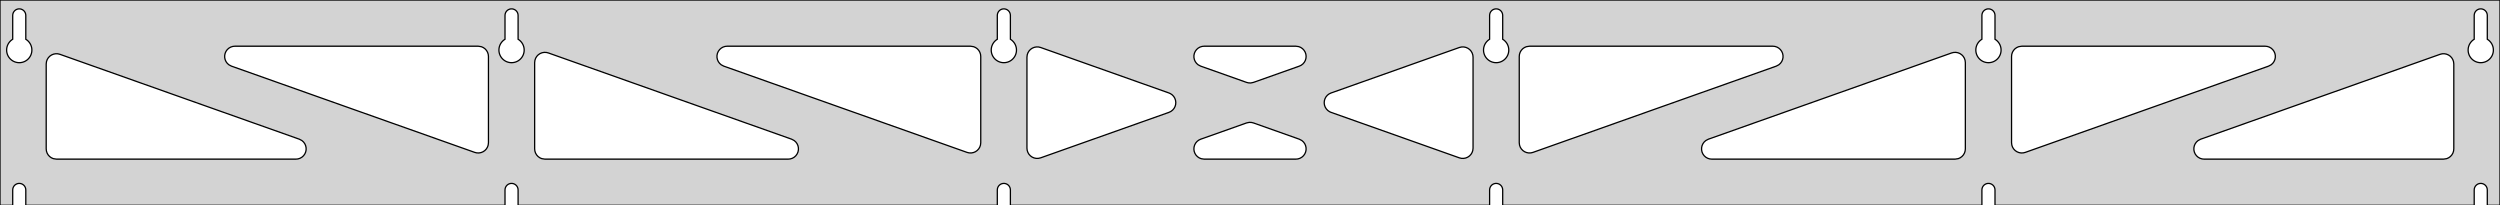<?xml version="1.0" standalone="no"?>
<!DOCTYPE svg PUBLIC "-//W3C//DTD SVG 1.1//EN" "http://www.w3.org/Graphics/SVG/1.1/DTD/svg11.dtd">
<svg width="974mm" height="80mm" viewBox="0 -80 974 80" xmlns="http://www.w3.org/2000/svg" version="1.1">
<title>OpenSCAD Model</title>
<path d="
M 974,-80 L 0,-80 L 0,-0 L 4.95,-0 L 4.95,-6 L 5.006,-6.53
 L 5.17,-7.037 L 5.437,-7.499 L 5.794,-7.895 L 6.225,-8.208 L 6.712,-8.425 L 7.233,-8.536
 L 7.767,-8.536 L 8.288,-8.425 L 8.775,-8.208 L 9.206,-7.895 L 9.563,-7.499 L 9.83,-7.037
 L 9.994,-6.53 L 10.05,-6 L 10.05,-0 L 196.75,-0 L 196.75,-6 L 196.806,-6.53
 L 196.97,-7.037 L 197.237,-7.499 L 197.594,-7.895 L 198.025,-8.208 L 198.512,-8.425 L 199.033,-8.536
 L 199.567,-8.536 L 200.088,-8.425 L 200.575,-8.208 L 201.006,-7.895 L 201.363,-7.499 L 201.63,-7.037
 L 201.794,-6.53 L 201.85,-6 L 201.85,-0 L 388.55,-0 L 388.55,-6 L 388.606,-6.53
 L 388.77,-7.037 L 389.037,-7.499 L 389.394,-7.895 L 389.825,-8.208 L 390.312,-8.425 L 390.833,-8.536
 L 391.367,-8.536 L 391.888,-8.425 L 392.375,-8.208 L 392.806,-7.895 L 393.163,-7.499 L 393.43,-7.037
 L 393.594,-6.53 L 393.65,-6 L 393.65,-0 L 580.35,-0 L 580.35,-6 L 580.406,-6.53
 L 580.57,-7.037 L 580.837,-7.499 L 581.194,-7.895 L 581.625,-8.208 L 582.112,-8.425 L 582.633,-8.536
 L 583.167,-8.536 L 583.688,-8.425 L 584.175,-8.208 L 584.606,-7.895 L 584.963,-7.499 L 585.23,-7.037
 L 585.394,-6.53 L 585.45,-6 L 585.45,-0 L 772.15,-0 L 772.15,-6 L 772.206,-6.53
 L 772.37,-7.037 L 772.637,-7.499 L 772.994,-7.895 L 773.425,-8.208 L 773.912,-8.425 L 774.433,-8.536
 L 774.967,-8.536 L 775.488,-8.425 L 775.975,-8.208 L 776.406,-7.895 L 776.763,-7.499 L 777.03,-7.037
 L 777.194,-6.53 L 777.25,-6 L 777.25,-0 L 963.95,-0 L 963.95,-6 L 964.006,-6.53
 L 964.17,-7.037 L 964.437,-7.499 L 964.794,-7.895 L 965.225,-8.208 L 965.712,-8.425 L 966.233,-8.536
 L 966.767,-8.536 L 967.288,-8.425 L 967.775,-8.208 L 968.206,-7.895 L 968.563,-7.499 L 968.83,-7.037
 L 968.994,-6.53 L 969.05,-6 L 969.05,-0 L 974,-0 z
M 6.986,-55.607 L 6.477,-55.688 L 5.98,-55.821 L 5.499,-56.005 L 5.04,-56.239 L 4.608,-56.52
 L 4.208,-56.844 L 3.844,-57.208 L 3.52,-57.608 L 3.239,-58.04 L 3.005,-58.499 L 2.821,-58.98
 L 2.688,-59.477 L 2.607,-59.986 L 2.58,-60.5 L 2.607,-61.014 L 2.688,-61.523 L 2.821,-62.02
 L 3.005,-62.501 L 3.239,-62.96 L 3.52,-63.392 L 3.844,-63.792 L 4.208,-64.156 L 4.608,-64.48
 L 4.95,-64.702 L 4.95,-74 L 5.006,-74.53 L 5.17,-75.037 L 5.437,-75.499 L 5.794,-75.895
 L 6.225,-76.208 L 6.712,-76.425 L 7.233,-76.536 L 7.767,-76.536 L 8.288,-76.425 L 8.775,-76.208
 L 9.206,-75.895 L 9.563,-75.499 L 9.83,-75.037 L 9.994,-74.53 L 10.05,-74 L 10.05,-64.702
 L 10.392,-64.48 L 10.792,-64.156 L 11.156,-63.792 L 11.48,-63.392 L 11.761,-62.96 L 11.995,-62.501
 L 12.179,-62.02 L 12.312,-61.523 L 12.393,-61.014 L 12.42,-60.5 L 12.393,-59.986 L 12.312,-59.477
 L 12.179,-58.98 L 11.995,-58.499 L 11.761,-58.04 L 11.48,-57.608 L 11.156,-57.208 L 10.792,-56.844
 L 10.392,-56.52 L 9.96,-56.239 L 9.501,-56.005 L 9.02,-55.821 L 8.523,-55.688 L 8.014,-55.607
 L 7.5,-55.58 z
M 198.786,-55.607 L 198.277,-55.688 L 197.78,-55.821 L 197.299,-56.005 L 196.84,-56.239 L 196.408,-56.52
 L 196.008,-56.844 L 195.644,-57.208 L 195.32,-57.608 L 195.039,-58.04 L 194.805,-58.499 L 194.621,-58.98
 L 194.488,-59.477 L 194.407,-59.986 L 194.38,-60.5 L 194.407,-61.014 L 194.488,-61.523 L 194.621,-62.02
 L 194.805,-62.501 L 195.039,-62.96 L 195.32,-63.392 L 195.644,-63.792 L 196.008,-64.156 L 196.408,-64.48
 L 196.75,-64.702 L 196.75,-74 L 196.806,-74.53 L 196.97,-75.037 L 197.237,-75.499 L 197.594,-75.895
 L 198.025,-76.208 L 198.512,-76.425 L 199.033,-76.536 L 199.567,-76.536 L 200.088,-76.425 L 200.575,-76.208
 L 201.006,-75.895 L 201.363,-75.499 L 201.63,-75.037 L 201.794,-74.53 L 201.85,-74 L 201.85,-64.702
 L 202.192,-64.48 L 202.592,-64.156 L 202.956,-63.792 L 203.28,-63.392 L 203.561,-62.96 L 203.795,-62.501
 L 203.979,-62.02 L 204.112,-61.523 L 204.193,-61.014 L 204.22,-60.5 L 204.193,-59.986 L 204.112,-59.477
 L 203.979,-58.98 L 203.795,-58.499 L 203.561,-58.04 L 203.28,-57.608 L 202.956,-57.208 L 202.592,-56.844
 L 202.192,-56.52 L 201.76,-56.239 L 201.301,-56.005 L 200.82,-55.821 L 200.323,-55.688 L 199.814,-55.607
 L 199.3,-55.58 z
M 390.586,-55.607 L 390.077,-55.688 L 389.58,-55.821 L 389.099,-56.005 L 388.64,-56.239 L 388.208,-56.52
 L 387.808,-56.844 L 387.444,-57.208 L 387.12,-57.608 L 386.839,-58.04 L 386.605,-58.499 L 386.421,-58.98
 L 386.288,-59.477 L 386.207,-59.986 L 386.18,-60.5 L 386.207,-61.014 L 386.288,-61.523 L 386.421,-62.02
 L 386.605,-62.501 L 386.839,-62.96 L 387.12,-63.392 L 387.444,-63.792 L 387.808,-64.156 L 388.208,-64.48
 L 388.55,-64.702 L 388.55,-74 L 388.606,-74.53 L 388.77,-75.037 L 389.037,-75.499 L 389.394,-75.895
 L 389.825,-76.208 L 390.312,-76.425 L 390.833,-76.536 L 391.367,-76.536 L 391.888,-76.425 L 392.375,-76.208
 L 392.806,-75.895 L 393.163,-75.499 L 393.43,-75.037 L 393.594,-74.53 L 393.65,-74 L 393.65,-64.702
 L 393.992,-64.48 L 394.392,-64.156 L 394.756,-63.792 L 395.08,-63.392 L 395.361,-62.96 L 395.595,-62.501
 L 395.779,-62.02 L 395.912,-61.523 L 395.993,-61.014 L 396.02,-60.5 L 395.993,-59.986 L 395.912,-59.477
 L 395.779,-58.98 L 395.595,-58.499 L 395.361,-58.04 L 395.08,-57.608 L 394.756,-57.208 L 394.392,-56.844
 L 393.992,-56.52 L 393.56,-56.239 L 393.101,-56.005 L 392.62,-55.821 L 392.123,-55.688 L 391.614,-55.607
 L 391.1,-55.58 z
M 582.386,-55.607 L 581.877,-55.688 L 581.38,-55.821 L 580.899,-56.005 L 580.44,-56.239 L 580.008,-56.52
 L 579.608,-56.844 L 579.244,-57.208 L 578.92,-57.608 L 578.639,-58.04 L 578.405,-58.499 L 578.221,-58.98
 L 578.088,-59.477 L 578.007,-59.986 L 577.98,-60.5 L 578.007,-61.014 L 578.088,-61.523 L 578.221,-62.02
 L 578.405,-62.501 L 578.639,-62.96 L 578.92,-63.392 L 579.244,-63.792 L 579.608,-64.156 L 580.008,-64.48
 L 580.35,-64.702 L 580.35,-74 L 580.406,-74.53 L 580.57,-75.037 L 580.837,-75.499 L 581.194,-75.895
 L 581.625,-76.208 L 582.112,-76.425 L 582.633,-76.536 L 583.167,-76.536 L 583.688,-76.425 L 584.175,-76.208
 L 584.606,-75.895 L 584.963,-75.499 L 585.23,-75.037 L 585.394,-74.53 L 585.45,-74 L 585.45,-64.702
 L 585.792,-64.48 L 586.192,-64.156 L 586.556,-63.792 L 586.88,-63.392 L 587.161,-62.96 L 587.395,-62.501
 L 587.579,-62.02 L 587.712,-61.523 L 587.793,-61.014 L 587.82,-60.5 L 587.793,-59.986 L 587.712,-59.477
 L 587.579,-58.98 L 587.395,-58.499 L 587.161,-58.04 L 586.88,-57.608 L 586.556,-57.208 L 586.192,-56.844
 L 585.792,-56.52 L 585.36,-56.239 L 584.901,-56.005 L 584.42,-55.821 L 583.923,-55.688 L 583.414,-55.607
 L 582.9,-55.58 z
M 774.186,-55.607 L 773.677,-55.688 L 773.18,-55.821 L 772.699,-56.005 L 772.24,-56.239 L 771.808,-56.52
 L 771.408,-56.844 L 771.044,-57.208 L 770.72,-57.608 L 770.439,-58.04 L 770.205,-58.499 L 770.021,-58.98
 L 769.888,-59.477 L 769.807,-59.986 L 769.78,-60.5 L 769.807,-61.014 L 769.888,-61.523 L 770.021,-62.02
 L 770.205,-62.501 L 770.439,-62.96 L 770.72,-63.392 L 771.044,-63.792 L 771.408,-64.156 L 771.808,-64.48
 L 772.15,-64.702 L 772.15,-74 L 772.206,-74.53 L 772.37,-75.037 L 772.637,-75.499 L 772.994,-75.895
 L 773.425,-76.208 L 773.912,-76.425 L 774.433,-76.536 L 774.967,-76.536 L 775.488,-76.425 L 775.975,-76.208
 L 776.406,-75.895 L 776.763,-75.499 L 777.03,-75.037 L 777.194,-74.53 L 777.25,-74 L 777.25,-64.702
 L 777.592,-64.48 L 777.992,-64.156 L 778.356,-63.792 L 778.68,-63.392 L 778.961,-62.96 L 779.195,-62.501
 L 779.379,-62.02 L 779.512,-61.523 L 779.593,-61.014 L 779.62,-60.5 L 779.593,-59.986 L 779.512,-59.477
 L 779.379,-58.98 L 779.195,-58.499 L 778.961,-58.04 L 778.68,-57.608 L 778.356,-57.208 L 777.992,-56.844
 L 777.592,-56.52 L 777.16,-56.239 L 776.701,-56.005 L 776.22,-55.821 L 775.723,-55.688 L 775.214,-55.607
 L 774.7,-55.58 z
M 965.986,-55.607 L 965.477,-55.688 L 964.98,-55.821 L 964.499,-56.005 L 964.04,-56.239 L 963.608,-56.52
 L 963.208,-56.844 L 962.844,-57.208 L 962.52,-57.608 L 962.239,-58.04 L 962.005,-58.499 L 961.821,-58.98
 L 961.688,-59.477 L 961.607,-59.986 L 961.58,-60.5 L 961.607,-61.014 L 961.688,-61.523 L 961.821,-62.02
 L 962.005,-62.501 L 962.239,-62.96 L 962.52,-63.392 L 962.844,-63.792 L 963.208,-64.156 L 963.608,-64.48
 L 963.95,-64.702 L 963.95,-74 L 964.006,-74.53 L 964.17,-75.037 L 964.437,-75.499 L 964.794,-75.895
 L 965.225,-76.208 L 965.712,-76.425 L 966.233,-76.536 L 966.767,-76.536 L 967.288,-76.425 L 967.775,-76.208
 L 968.206,-75.895 L 968.563,-75.499 L 968.83,-75.037 L 968.994,-74.53 L 969.05,-74 L 969.05,-64.702
 L 969.392,-64.48 L 969.792,-64.156 L 970.156,-63.792 L 970.48,-63.392 L 970.761,-62.96 L 970.995,-62.501
 L 971.179,-62.02 L 971.312,-61.523 L 971.393,-61.014 L 971.42,-60.5 L 971.393,-59.986 L 971.312,-59.477
 L 971.179,-58.98 L 970.995,-58.499 L 970.761,-58.04 L 970.48,-57.608 L 970.156,-57.208 L 969.792,-56.844
 L 969.392,-56.52 L 968.96,-56.239 L 968.501,-56.005 L 968.02,-55.821 L 967.523,-55.688 L 967.014,-55.607
 L 966.5,-55.58 z
M 486.476,-47.701 L 485.663,-47.897 L 467.8,-54.23 L 466.785,-54.764 L 466.164,-55.324 L 465.672,-56
 L 465.332,-56.764 L 465.158,-57.582 L 465.158,-58.418 L 465.332,-59.236 L 465.672,-60 L 466.164,-60.676
 L 466.785,-61.236 L 467.51,-61.654 L 468.305,-61.913 L 469.136,-62 L 504.863,-62 L 505.998,-61.836
 L 506.771,-61.516 L 507.46,-61.043 L 508.036,-60.436 L 508.473,-59.723 L 508.753,-58.935 L 508.862,-58.106
 L 508.797,-57.273 L 508.56,-56.471 L 508.161,-55.736 L 507.618,-55.099 L 506.955,-54.59 L 506.2,-54.23
 L 488.337,-47.897 L 487.312,-47.679 z
M 377.576,-20.431 L 376.763,-20.627 L 281.983,-54.23 L 280.968,-54.764 L 280.347,-55.324 L 279.855,-56
 L 279.515,-56.764 L 279.341,-57.582 L 279.341,-58.418 L 279.515,-59.236 L 279.855,-60 L 280.347,-60.676
 L 280.968,-61.236 L 281.693,-61.654 L 282.488,-61.913 L 283.32,-62 L 378.1,-62 L 379.336,-61.804
 L 380.1,-61.464 L 380.777,-60.973 L 381.336,-60.351 L 381.754,-59.627 L 382.013,-58.832 L 382.1,-58
 L 382.1,-24.397 L 381.989,-23.462 L 381.71,-22.674 L 381.272,-21.961 L 380.697,-21.354 L 380.007,-20.881
 L 379.235,-20.561 L 378.412,-20.409 z
M 786.565,-20.561 L 785.793,-20.881 L 785.103,-21.354 L 784.527,-21.961 L 784.09,-22.674 L 783.811,-23.462
 L 783.7,-24.397 L 783.7,-58 L 783.787,-58.832 L 784.046,-59.627 L 784.464,-60.351 L 785.023,-60.973
 L 785.7,-61.464 L 786.464,-61.804 L 787.7,-62 L 882.48,-62 L 883.312,-61.913 L 884.107,-61.654
 L 884.832,-61.236 L 885.453,-60.676 L 885.945,-60 L 886.285,-59.236 L 886.458,-58.418 L 886.458,-57.582
 L 886.285,-56.764 L 885.945,-56 L 885.453,-55.324 L 884.832,-54.764 L 883.817,-54.23 L 789.037,-20.627
 L 788.224,-20.431 L 787.388,-20.409 z
M 185.776,-20.431 L 184.963,-20.627 L 90.183,-54.23 L 89.168,-54.764 L 88.547,-55.324 L 88.055,-56
 L 87.715,-56.764 L 87.541,-57.582 L 87.541,-58.418 L 87.715,-59.236 L 88.055,-60 L 88.547,-60.676
 L 89.168,-61.236 L 89.893,-61.654 L 90.688,-61.913 L 91.52,-62 L 186.3,-62 L 187.536,-61.804
 L 188.3,-61.464 L 188.977,-60.973 L 189.536,-60.351 L 189.954,-59.627 L 190.213,-58.832 L 190.3,-58
 L 190.3,-24.397 L 190.189,-23.462 L 189.91,-22.674 L 189.473,-21.961 L 188.897,-21.354 L 188.207,-20.881
 L 187.435,-20.561 L 186.612,-20.409 z
M 594.765,-20.561 L 593.993,-20.881 L 593.303,-21.354 L 592.727,-21.961 L 592.29,-22.674 L 592.011,-23.462
 L 591.9,-24.397 L 591.9,-58 L 591.987,-58.832 L 592.246,-59.627 L 592.664,-60.351 L 593.223,-60.973
 L 593.9,-61.464 L 594.664,-61.804 L 595.9,-62 L 690.68,-62 L 691.512,-61.913 L 692.307,-61.654
 L 693.032,-61.236 L 693.653,-60.676 L 694.145,-60 L 694.485,-59.236 L 694.658,-58.418 L 694.658,-57.582
 L 694.485,-56.764 L 694.145,-56 L 693.653,-55.324 L 693.032,-54.764 L 692.017,-54.23 L 597.237,-20.627
 L 596.424,-20.431 L 595.588,-20.409 z
M 403.682,-18.298 L 402.864,-18.471 L 402.1,-18.812 L 401.423,-19.303 L 400.864,-19.925 L 400.446,-20.649
 L 400.187,-21.444 L 400.1,-22.276 L 400.1,-57.724 L 400.211,-58.66 L 400.49,-59.448 L 400.927,-60.16
 L 401.503,-60.767 L 402.193,-61.24 L 402.965,-61.56 L 403.788,-61.712 L 404.624,-61.69 L 405.437,-61.494
 L 455.43,-43.77 L 456,-43.516 L 456.69,-43.043 L 457.265,-42.436 L 457.703,-41.723 L 457.982,-40.935
 L 458.091,-40.106 L 458.026,-39.273 L 457.789,-38.471 L 457.39,-37.736 L 456.847,-37.099 L 456.184,-36.59
 L 455.43,-36.23 L 405.437,-18.506 L 404.518,-18.298 z
M 569.376,-18.31 L 568.563,-18.506 L 518.57,-36.23 L 518,-36.484 L 517.31,-36.957 L 516.735,-37.564
 L 516.297,-38.277 L 516.018,-39.065 L 515.908,-39.894 L 515.974,-40.727 L 516.211,-41.529 L 516.61,-42.264
 L 517.153,-42.901 L 517.816,-43.41 L 518.57,-43.77 L 568.563,-61.494 L 569.482,-61.702 L 570.318,-61.702
 L 571.136,-61.529 L 571.9,-61.188 L 572.577,-60.697 L 573.136,-60.075 L 573.554,-59.351 L 573.813,-58.556
 L 573.9,-57.724 L 573.9,-22.276 L 573.789,-21.34 L 573.51,-20.552 L 573.072,-19.84 L 572.497,-19.233
 L 571.807,-18.76 L 571.035,-18.44 L 570.212,-18.288 z
M 212.3,-18 L 211.064,-18.196 L 210.3,-18.536 L 209.623,-19.027 L 209.064,-19.649 L 208.646,-20.373
 L 208.387,-21.168 L 208.3,-22 L 208.3,-55.603 L 208.411,-56.538 L 208.69,-57.326 L 209.127,-58.039
 L 209.703,-58.646 L 210.393,-59.119 L 211.165,-59.439 L 211.988,-59.591 L 212.824,-59.569 L 213.637,-59.373
 L 308.417,-25.77 L 309.432,-25.236 L 310.053,-24.677 L 310.544,-24 L 310.885,-23.236 L 311.058,-22.418
 L 311.058,-21.582 L 310.885,-20.764 L 310.544,-20 L 310.053,-19.323 L 309.432,-18.764 L 308.707,-18.346
 L 307.912,-18.087 L 307.08,-18 z
M 666.92,-18 L 666.088,-18.087 L 665.293,-18.346 L 664.568,-18.764 L 663.947,-19.323 L 663.456,-20
 L 663.115,-20.764 L 662.942,-21.582 L 662.942,-22.418 L 663.115,-23.236 L 663.456,-24 L 663.947,-24.677
 L 664.568,-25.236 L 665.583,-25.77 L 760.363,-59.373 L 761.176,-59.569 L 762.012,-59.591 L 762.835,-59.439
 L 763.607,-59.119 L 764.297,-58.646 L 764.873,-58.039 L 765.31,-57.326 L 765.589,-56.538 L 765.7,-55.603
 L 765.7,-22 L 765.613,-21.168 L 765.354,-20.373 L 764.936,-19.649 L 764.377,-19.027 L 763.7,-18.536
 L 762.936,-18.196 L 761.7,-18 z
M 22,-18 L 20.764,-18.196 L 20,-18.536 L 19.323,-19.027 L 18.764,-19.649 L 18.346,-20.373
 L 18.087,-21.168 L 18,-22 L 18,-55.071 L 18.111,-56.007 L 18.39,-56.795 L 18.828,-57.508
 L 19.403,-58.114 L 20.093,-58.587 L 20.865,-58.907 L 21.688,-59.059 L 22.524,-59.037 L 23.337,-58.841
 L 116.617,-25.77 L 117.632,-25.236 L 118.253,-24.677 L 118.744,-24 L 119.085,-23.236 L 119.258,-22.418
 L 119.258,-21.582 L 119.085,-20.764 L 118.744,-20 L 118.253,-19.323 L 117.632,-18.764 L 116.907,-18.346
 L 116.112,-18.087 L 115.28,-18 z
M 858.72,-18 L 857.888,-18.087 L 857.093,-18.346 L 856.368,-18.764 L 855.747,-19.323 L 855.256,-20
 L 854.915,-20.764 L 854.742,-21.582 L 854.742,-22.418 L 854.915,-23.236 L 855.256,-24 L 855.747,-24.677
 L 856.368,-25.236 L 857.383,-25.77 L 950.663,-58.841 L 951.476,-59.037 L 952.312,-59.059 L 953.135,-58.907
 L 953.907,-58.587 L 954.597,-58.114 L 955.173,-57.508 L 955.61,-56.795 L 955.889,-56.007 L 956,-55.071
 L 956,-22 L 955.913,-21.168 L 955.654,-20.373 L 955.236,-19.649 L 954.677,-19.027 L 954,-18.536
 L 953.236,-18.196 L 952,-18 z
M 469.136,-18 L 468.002,-18.164 L 467.229,-18.484 L 466.54,-18.957 L 465.964,-19.564 L 465.527,-20.277
 L 465.247,-21.065 L 465.138,-21.894 L 465.203,-22.727 L 465.44,-23.529 L 465.839,-24.264 L 466.382,-24.901
 L 467.045,-25.41 L 467.8,-25.77 L 485.663,-32.103 L 486.688,-32.321 L 487.524,-32.299 L 488.337,-32.103
 L 506.2,-25.77 L 507.215,-25.236 L 507.836,-24.677 L 508.328,-24 L 508.668,-23.236 L 508.842,-22.418
 L 508.842,-21.582 L 508.668,-20.764 L 508.328,-20 L 507.836,-19.323 L 507.215,-18.764 L 506.49,-18.346
 L 505.695,-18.087 L 504.863,-18 z
" stroke="black" fill="lightgray" stroke-width="0.5"/>
</svg>
